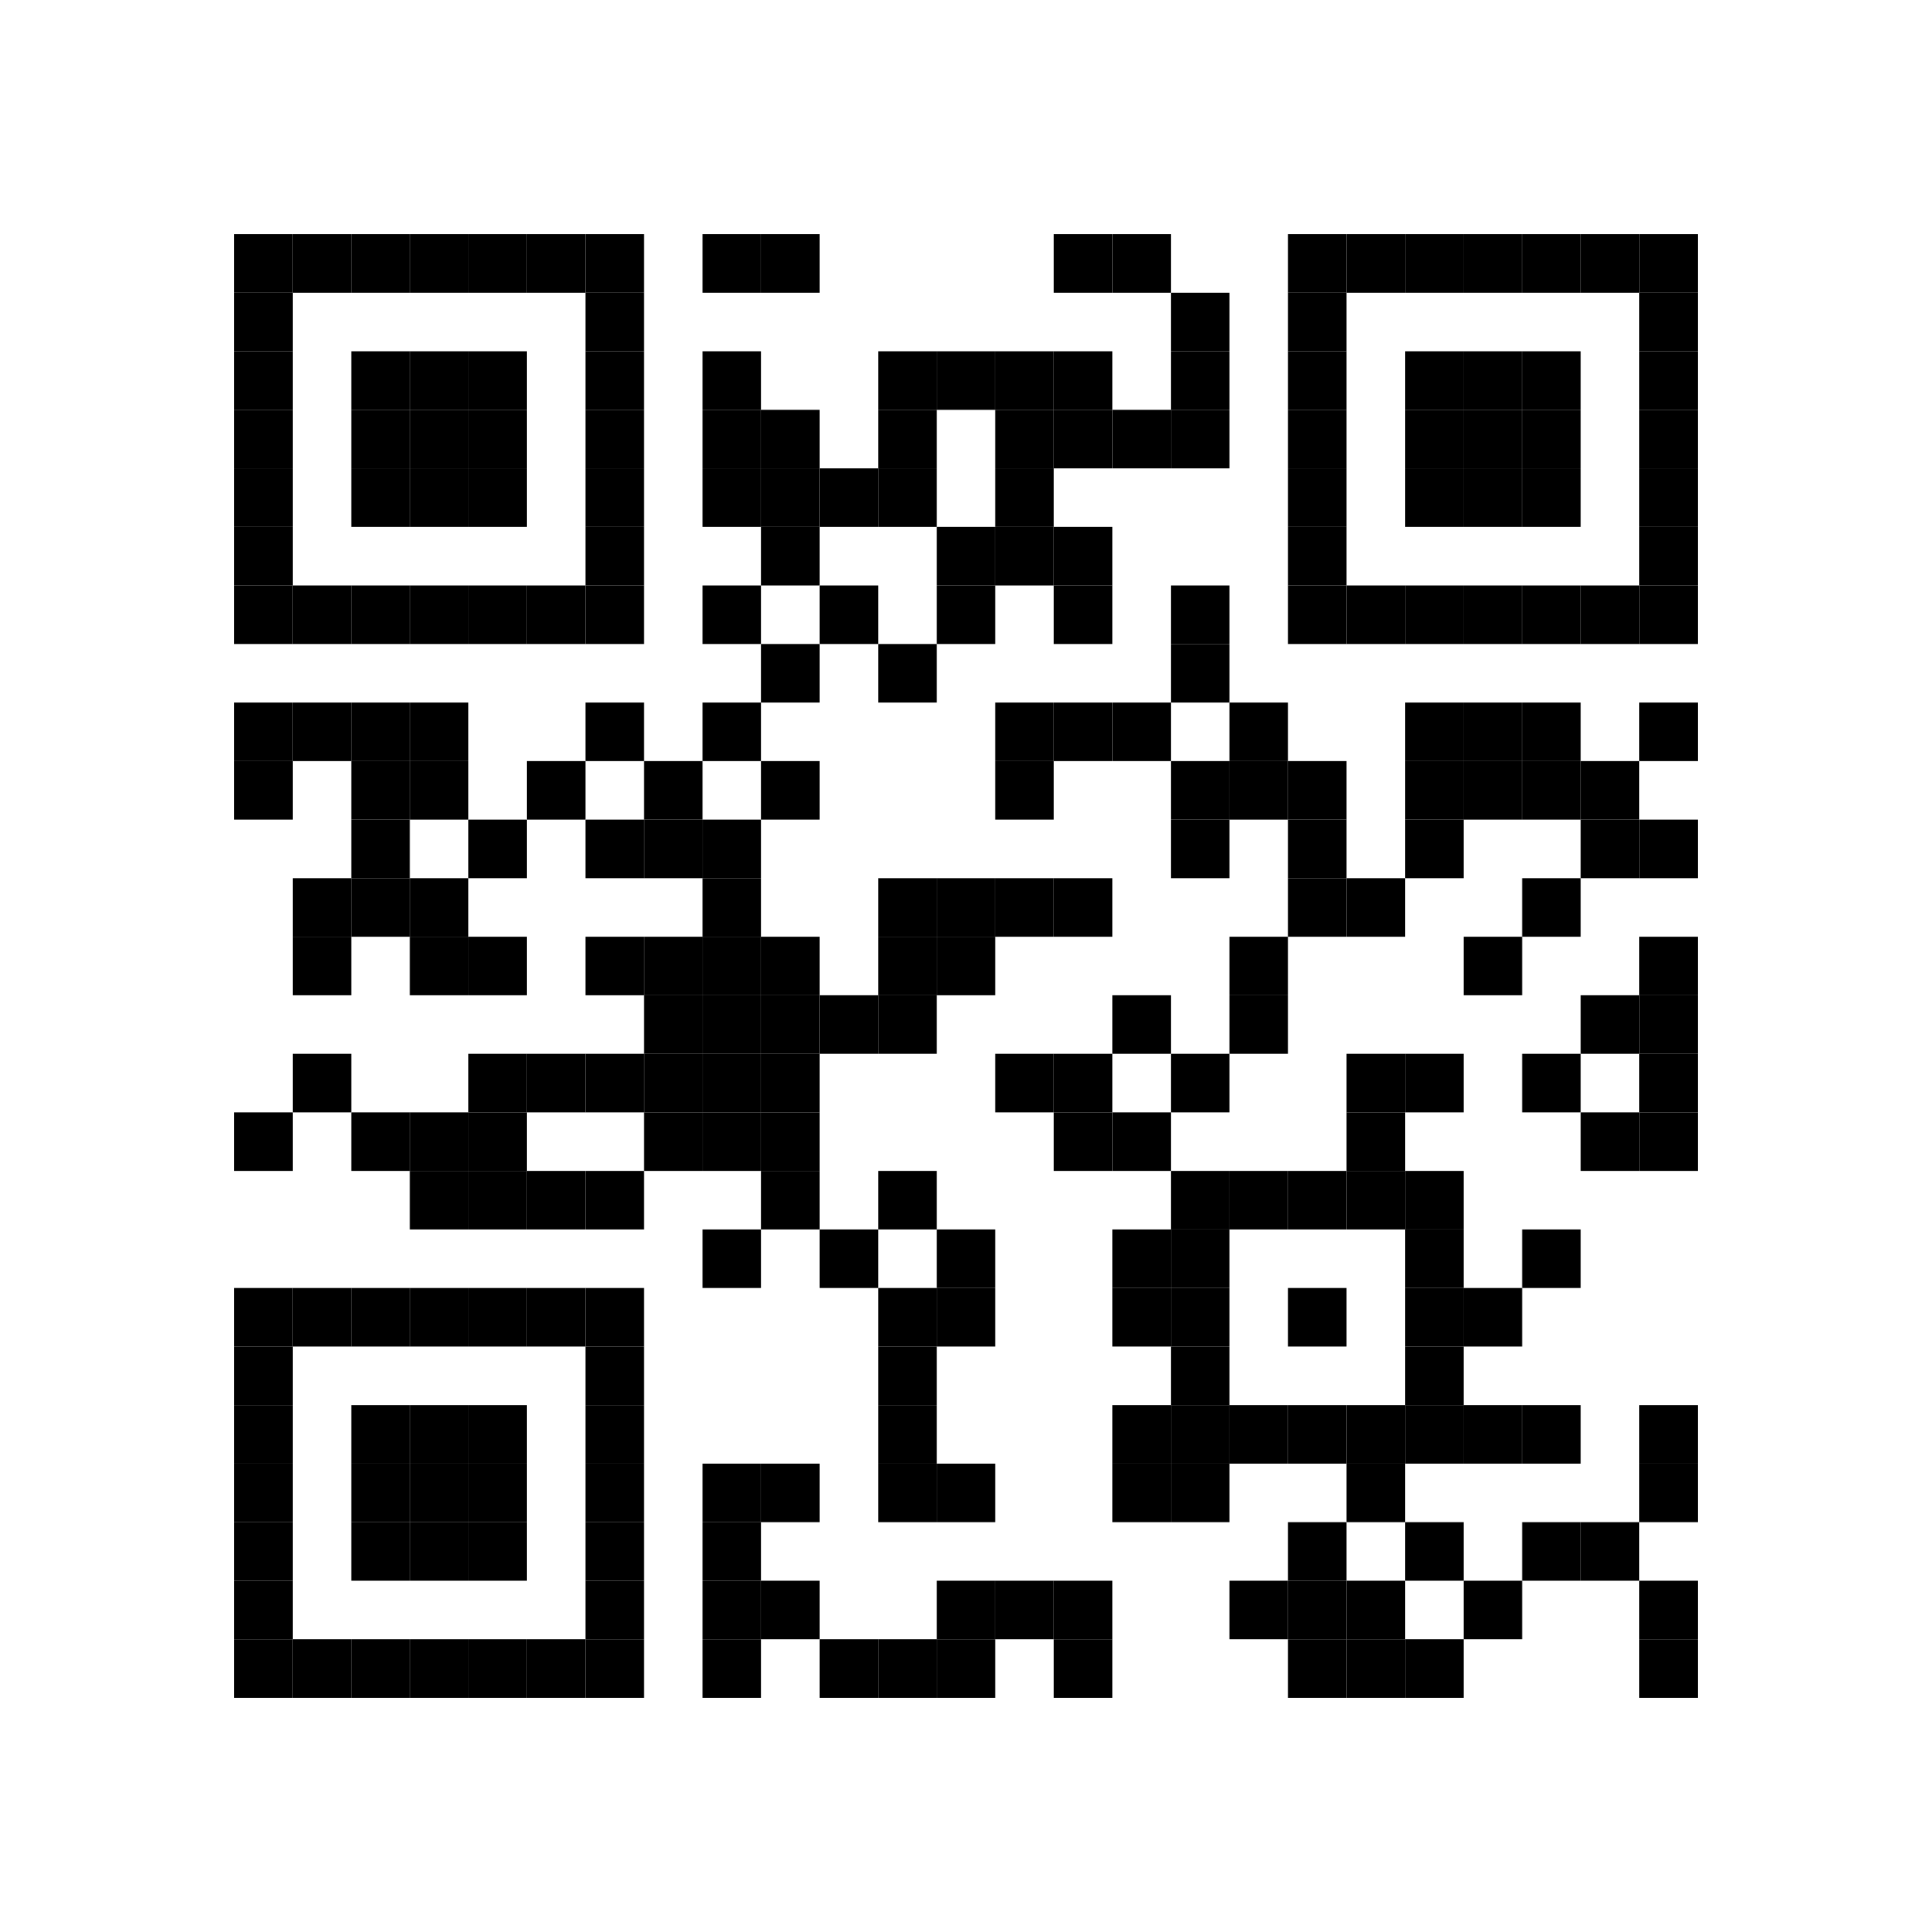<?xml version="1.0" encoding="utf-8"?>
<!DOCTYPE svg PUBLIC "-//W3C//DTD SVG 1.1//EN" "http://www.w3.org/Graphics/SVG/1.1/DTD/svg11.dtd">
<svg xmlns="http://www.w3.org/2000/svg" version="1.1" xml:space="preserve" xmlns:xlink="http://www.w3.org/1999/xlink" width="198" height="198" viewBox="0 0 198 198">
<desc></desc>
<rect width="198" height="198" fill="#ffffff" cx="0" cy="0" />
<defs>
	<rect id="p" width="6" height="6" />
</defs>
<g fill="#000000">
	<use x="24" y="24" xlink:href="#p" />
	<use x="30" y="24" xlink:href="#p" />
	<use x="36" y="24" xlink:href="#p" />
	<use x="42" y="24" xlink:href="#p" />
	<use x="48" y="24" xlink:href="#p" />
	<use x="54" y="24" xlink:href="#p" />
	<use x="60" y="24" xlink:href="#p" />
	<use x="72" y="24" xlink:href="#p" />
	<use x="78" y="24" xlink:href="#p" />
	<use x="108" y="24" xlink:href="#p" />
	<use x="114" y="24" xlink:href="#p" />
	<use x="132" y="24" xlink:href="#p" />
	<use x="138" y="24" xlink:href="#p" />
	<use x="144" y="24" xlink:href="#p" />
	<use x="150" y="24" xlink:href="#p" />
	<use x="156" y="24" xlink:href="#p" />
	<use x="162" y="24" xlink:href="#p" />
	<use x="168" y="24" xlink:href="#p" />
	<use x="24" y="30" xlink:href="#p" />
	<use x="60" y="30" xlink:href="#p" />
	<use x="120" y="30" xlink:href="#p" />
	<use x="132" y="30" xlink:href="#p" />
	<use x="168" y="30" xlink:href="#p" />
	<use x="24" y="36" xlink:href="#p" />
	<use x="36" y="36" xlink:href="#p" />
	<use x="42" y="36" xlink:href="#p" />
	<use x="48" y="36" xlink:href="#p" />
	<use x="60" y="36" xlink:href="#p" />
	<use x="72" y="36" xlink:href="#p" />
	<use x="90" y="36" xlink:href="#p" />
	<use x="96" y="36" xlink:href="#p" />
	<use x="102" y="36" xlink:href="#p" />
	<use x="108" y="36" xlink:href="#p" />
	<use x="120" y="36" xlink:href="#p" />
	<use x="132" y="36" xlink:href="#p" />
	<use x="144" y="36" xlink:href="#p" />
	<use x="150" y="36" xlink:href="#p" />
	<use x="156" y="36" xlink:href="#p" />
	<use x="168" y="36" xlink:href="#p" />
	<use x="24" y="42" xlink:href="#p" />
	<use x="36" y="42" xlink:href="#p" />
	<use x="42" y="42" xlink:href="#p" />
	<use x="48" y="42" xlink:href="#p" />
	<use x="60" y="42" xlink:href="#p" />
	<use x="72" y="42" xlink:href="#p" />
	<use x="78" y="42" xlink:href="#p" />
	<use x="90" y="42" xlink:href="#p" />
	<use x="102" y="42" xlink:href="#p" />
	<use x="108" y="42" xlink:href="#p" />
	<use x="114" y="42" xlink:href="#p" />
	<use x="120" y="42" xlink:href="#p" />
	<use x="132" y="42" xlink:href="#p" />
	<use x="144" y="42" xlink:href="#p" />
	<use x="150" y="42" xlink:href="#p" />
	<use x="156" y="42" xlink:href="#p" />
	<use x="168" y="42" xlink:href="#p" />
	<use x="24" y="48" xlink:href="#p" />
	<use x="36" y="48" xlink:href="#p" />
	<use x="42" y="48" xlink:href="#p" />
	<use x="48" y="48" xlink:href="#p" />
	<use x="60" y="48" xlink:href="#p" />
	<use x="72" y="48" xlink:href="#p" />
	<use x="78" y="48" xlink:href="#p" />
	<use x="84" y="48" xlink:href="#p" />
	<use x="90" y="48" xlink:href="#p" />
	<use x="102" y="48" xlink:href="#p" />
	<use x="132" y="48" xlink:href="#p" />
	<use x="144" y="48" xlink:href="#p" />
	<use x="150" y="48" xlink:href="#p" />
	<use x="156" y="48" xlink:href="#p" />
	<use x="168" y="48" xlink:href="#p" />
	<use x="24" y="54" xlink:href="#p" />
	<use x="60" y="54" xlink:href="#p" />
	<use x="78" y="54" xlink:href="#p" />
	<use x="96" y="54" xlink:href="#p" />
	<use x="102" y="54" xlink:href="#p" />
	<use x="108" y="54" xlink:href="#p" />
	<use x="132" y="54" xlink:href="#p" />
	<use x="168" y="54" xlink:href="#p" />
	<use x="24" y="60" xlink:href="#p" />
	<use x="30" y="60" xlink:href="#p" />
	<use x="36" y="60" xlink:href="#p" />
	<use x="42" y="60" xlink:href="#p" />
	<use x="48" y="60" xlink:href="#p" />
	<use x="54" y="60" xlink:href="#p" />
	<use x="60" y="60" xlink:href="#p" />
	<use x="72" y="60" xlink:href="#p" />
	<use x="84" y="60" xlink:href="#p" />
	<use x="96" y="60" xlink:href="#p" />
	<use x="108" y="60" xlink:href="#p" />
	<use x="120" y="60" xlink:href="#p" />
	<use x="132" y="60" xlink:href="#p" />
	<use x="138" y="60" xlink:href="#p" />
	<use x="144" y="60" xlink:href="#p" />
	<use x="150" y="60" xlink:href="#p" />
	<use x="156" y="60" xlink:href="#p" />
	<use x="162" y="60" xlink:href="#p" />
	<use x="168" y="60" xlink:href="#p" />
	<use x="78" y="66" xlink:href="#p" />
	<use x="90" y="66" xlink:href="#p" />
	<use x="120" y="66" xlink:href="#p" />
	<use x="24" y="72" xlink:href="#p" />
	<use x="30" y="72" xlink:href="#p" />
	<use x="36" y="72" xlink:href="#p" />
	<use x="42" y="72" xlink:href="#p" />
	<use x="60" y="72" xlink:href="#p" />
	<use x="72" y="72" xlink:href="#p" />
	<use x="102" y="72" xlink:href="#p" />
	<use x="108" y="72" xlink:href="#p" />
	<use x="114" y="72" xlink:href="#p" />
	<use x="126" y="72" xlink:href="#p" />
	<use x="144" y="72" xlink:href="#p" />
	<use x="150" y="72" xlink:href="#p" />
	<use x="156" y="72" xlink:href="#p" />
	<use x="168" y="72" xlink:href="#p" />
	<use x="24" y="78" xlink:href="#p" />
	<use x="36" y="78" xlink:href="#p" />
	<use x="42" y="78" xlink:href="#p" />
	<use x="54" y="78" xlink:href="#p" />
	<use x="66" y="78" xlink:href="#p" />
	<use x="78" y="78" xlink:href="#p" />
	<use x="102" y="78" xlink:href="#p" />
	<use x="120" y="78" xlink:href="#p" />
	<use x="126" y="78" xlink:href="#p" />
	<use x="132" y="78" xlink:href="#p" />
	<use x="144" y="78" xlink:href="#p" />
	<use x="150" y="78" xlink:href="#p" />
	<use x="156" y="78" xlink:href="#p" />
	<use x="162" y="78" xlink:href="#p" />
	<use x="36" y="84" xlink:href="#p" />
	<use x="48" y="84" xlink:href="#p" />
	<use x="60" y="84" xlink:href="#p" />
	<use x="66" y="84" xlink:href="#p" />
	<use x="72" y="84" xlink:href="#p" />
	<use x="120" y="84" xlink:href="#p" />
	<use x="132" y="84" xlink:href="#p" />
	<use x="144" y="84" xlink:href="#p" />
	<use x="162" y="84" xlink:href="#p" />
	<use x="168" y="84" xlink:href="#p" />
	<use x="30" y="90" xlink:href="#p" />
	<use x="36" y="90" xlink:href="#p" />
	<use x="42" y="90" xlink:href="#p" />
	<use x="72" y="90" xlink:href="#p" />
	<use x="90" y="90" xlink:href="#p" />
	<use x="96" y="90" xlink:href="#p" />
	<use x="102" y="90" xlink:href="#p" />
	<use x="108" y="90" xlink:href="#p" />
	<use x="132" y="90" xlink:href="#p" />
	<use x="138" y="90" xlink:href="#p" />
	<use x="156" y="90" xlink:href="#p" />
	<use x="30" y="96" xlink:href="#p" />
	<use x="42" y="96" xlink:href="#p" />
	<use x="48" y="96" xlink:href="#p" />
	<use x="60" y="96" xlink:href="#p" />
	<use x="66" y="96" xlink:href="#p" />
	<use x="72" y="96" xlink:href="#p" />
	<use x="78" y="96" xlink:href="#p" />
	<use x="90" y="96" xlink:href="#p" />
	<use x="96" y="96" xlink:href="#p" />
	<use x="126" y="96" xlink:href="#p" />
	<use x="150" y="96" xlink:href="#p" />
	<use x="168" y="96" xlink:href="#p" />
	<use x="66" y="102" xlink:href="#p" />
	<use x="72" y="102" xlink:href="#p" />
	<use x="78" y="102" xlink:href="#p" />
	<use x="84" y="102" xlink:href="#p" />
	<use x="90" y="102" xlink:href="#p" />
	<use x="114" y="102" xlink:href="#p" />
	<use x="126" y="102" xlink:href="#p" />
	<use x="162" y="102" xlink:href="#p" />
	<use x="168" y="102" xlink:href="#p" />
	<use x="30" y="108" xlink:href="#p" />
	<use x="48" y="108" xlink:href="#p" />
	<use x="54" y="108" xlink:href="#p" />
	<use x="60" y="108" xlink:href="#p" />
	<use x="66" y="108" xlink:href="#p" />
	<use x="72" y="108" xlink:href="#p" />
	<use x="78" y="108" xlink:href="#p" />
	<use x="102" y="108" xlink:href="#p" />
	<use x="108" y="108" xlink:href="#p" />
	<use x="120" y="108" xlink:href="#p" />
	<use x="138" y="108" xlink:href="#p" />
	<use x="144" y="108" xlink:href="#p" />
	<use x="156" y="108" xlink:href="#p" />
	<use x="168" y="108" xlink:href="#p" />
	<use x="24" y="114" xlink:href="#p" />
	<use x="36" y="114" xlink:href="#p" />
	<use x="42" y="114" xlink:href="#p" />
	<use x="48" y="114" xlink:href="#p" />
	<use x="66" y="114" xlink:href="#p" />
	<use x="72" y="114" xlink:href="#p" />
	<use x="78" y="114" xlink:href="#p" />
	<use x="108" y="114" xlink:href="#p" />
	<use x="114" y="114" xlink:href="#p" />
	<use x="138" y="114" xlink:href="#p" />
	<use x="162" y="114" xlink:href="#p" />
	<use x="168" y="114" xlink:href="#p" />
	<use x="42" y="120" xlink:href="#p" />
	<use x="48" y="120" xlink:href="#p" />
	<use x="54" y="120" xlink:href="#p" />
	<use x="60" y="120" xlink:href="#p" />
	<use x="78" y="120" xlink:href="#p" />
	<use x="90" y="120" xlink:href="#p" />
	<use x="120" y="120" xlink:href="#p" />
	<use x="126" y="120" xlink:href="#p" />
	<use x="132" y="120" xlink:href="#p" />
	<use x="138" y="120" xlink:href="#p" />
	<use x="144" y="120" xlink:href="#p" />
	<use x="72" y="126" xlink:href="#p" />
	<use x="84" y="126" xlink:href="#p" />
	<use x="96" y="126" xlink:href="#p" />
	<use x="114" y="126" xlink:href="#p" />
	<use x="120" y="126" xlink:href="#p" />
	<use x="144" y="126" xlink:href="#p" />
	<use x="156" y="126" xlink:href="#p" />
	<use x="24" y="132" xlink:href="#p" />
	<use x="30" y="132" xlink:href="#p" />
	<use x="36" y="132" xlink:href="#p" />
	<use x="42" y="132" xlink:href="#p" />
	<use x="48" y="132" xlink:href="#p" />
	<use x="54" y="132" xlink:href="#p" />
	<use x="60" y="132" xlink:href="#p" />
	<use x="90" y="132" xlink:href="#p" />
	<use x="96" y="132" xlink:href="#p" />
	<use x="114" y="132" xlink:href="#p" />
	<use x="120" y="132" xlink:href="#p" />
	<use x="132" y="132" xlink:href="#p" />
	<use x="144" y="132" xlink:href="#p" />
	<use x="150" y="132" xlink:href="#p" />
	<use x="24" y="138" xlink:href="#p" />
	<use x="60" y="138" xlink:href="#p" />
	<use x="90" y="138" xlink:href="#p" />
	<use x="120" y="138" xlink:href="#p" />
	<use x="144" y="138" xlink:href="#p" />
	<use x="24" y="144" xlink:href="#p" />
	<use x="36" y="144" xlink:href="#p" />
	<use x="42" y="144" xlink:href="#p" />
	<use x="48" y="144" xlink:href="#p" />
	<use x="60" y="144" xlink:href="#p" />
	<use x="90" y="144" xlink:href="#p" />
	<use x="114" y="144" xlink:href="#p" />
	<use x="120" y="144" xlink:href="#p" />
	<use x="126" y="144" xlink:href="#p" />
	<use x="132" y="144" xlink:href="#p" />
	<use x="138" y="144" xlink:href="#p" />
	<use x="144" y="144" xlink:href="#p" />
	<use x="150" y="144" xlink:href="#p" />
	<use x="156" y="144" xlink:href="#p" />
	<use x="168" y="144" xlink:href="#p" />
	<use x="24" y="150" xlink:href="#p" />
	<use x="36" y="150" xlink:href="#p" />
	<use x="42" y="150" xlink:href="#p" />
	<use x="48" y="150" xlink:href="#p" />
	<use x="60" y="150" xlink:href="#p" />
	<use x="72" y="150" xlink:href="#p" />
	<use x="78" y="150" xlink:href="#p" />
	<use x="90" y="150" xlink:href="#p" />
	<use x="96" y="150" xlink:href="#p" />
	<use x="114" y="150" xlink:href="#p" />
	<use x="120" y="150" xlink:href="#p" />
	<use x="138" y="150" xlink:href="#p" />
	<use x="168" y="150" xlink:href="#p" />
	<use x="24" y="156" xlink:href="#p" />
	<use x="36" y="156" xlink:href="#p" />
	<use x="42" y="156" xlink:href="#p" />
	<use x="48" y="156" xlink:href="#p" />
	<use x="60" y="156" xlink:href="#p" />
	<use x="72" y="156" xlink:href="#p" />
	<use x="132" y="156" xlink:href="#p" />
	<use x="144" y="156" xlink:href="#p" />
	<use x="156" y="156" xlink:href="#p" />
	<use x="162" y="156" xlink:href="#p" />
	<use x="24" y="162" xlink:href="#p" />
	<use x="60" y="162" xlink:href="#p" />
	<use x="72" y="162" xlink:href="#p" />
	<use x="78" y="162" xlink:href="#p" />
	<use x="96" y="162" xlink:href="#p" />
	<use x="102" y="162" xlink:href="#p" />
	<use x="108" y="162" xlink:href="#p" />
	<use x="126" y="162" xlink:href="#p" />
	<use x="132" y="162" xlink:href="#p" />
	<use x="138" y="162" xlink:href="#p" />
	<use x="150" y="162" xlink:href="#p" />
	<use x="168" y="162" xlink:href="#p" />
	<use x="24" y="168" xlink:href="#p" />
	<use x="30" y="168" xlink:href="#p" />
	<use x="36" y="168" xlink:href="#p" />
	<use x="42" y="168" xlink:href="#p" />
	<use x="48" y="168" xlink:href="#p" />
	<use x="54" y="168" xlink:href="#p" />
	<use x="60" y="168" xlink:href="#p" />
	<use x="72" y="168" xlink:href="#p" />
	<use x="84" y="168" xlink:href="#p" />
	<use x="90" y="168" xlink:href="#p" />
	<use x="96" y="168" xlink:href="#p" />
	<use x="108" y="168" xlink:href="#p" />
	<use x="132" y="168" xlink:href="#p" />
	<use x="138" y="168" xlink:href="#p" />
	<use x="144" y="168" xlink:href="#p" />
	<use x="168" y="168" xlink:href="#p" />
</g>
</svg>